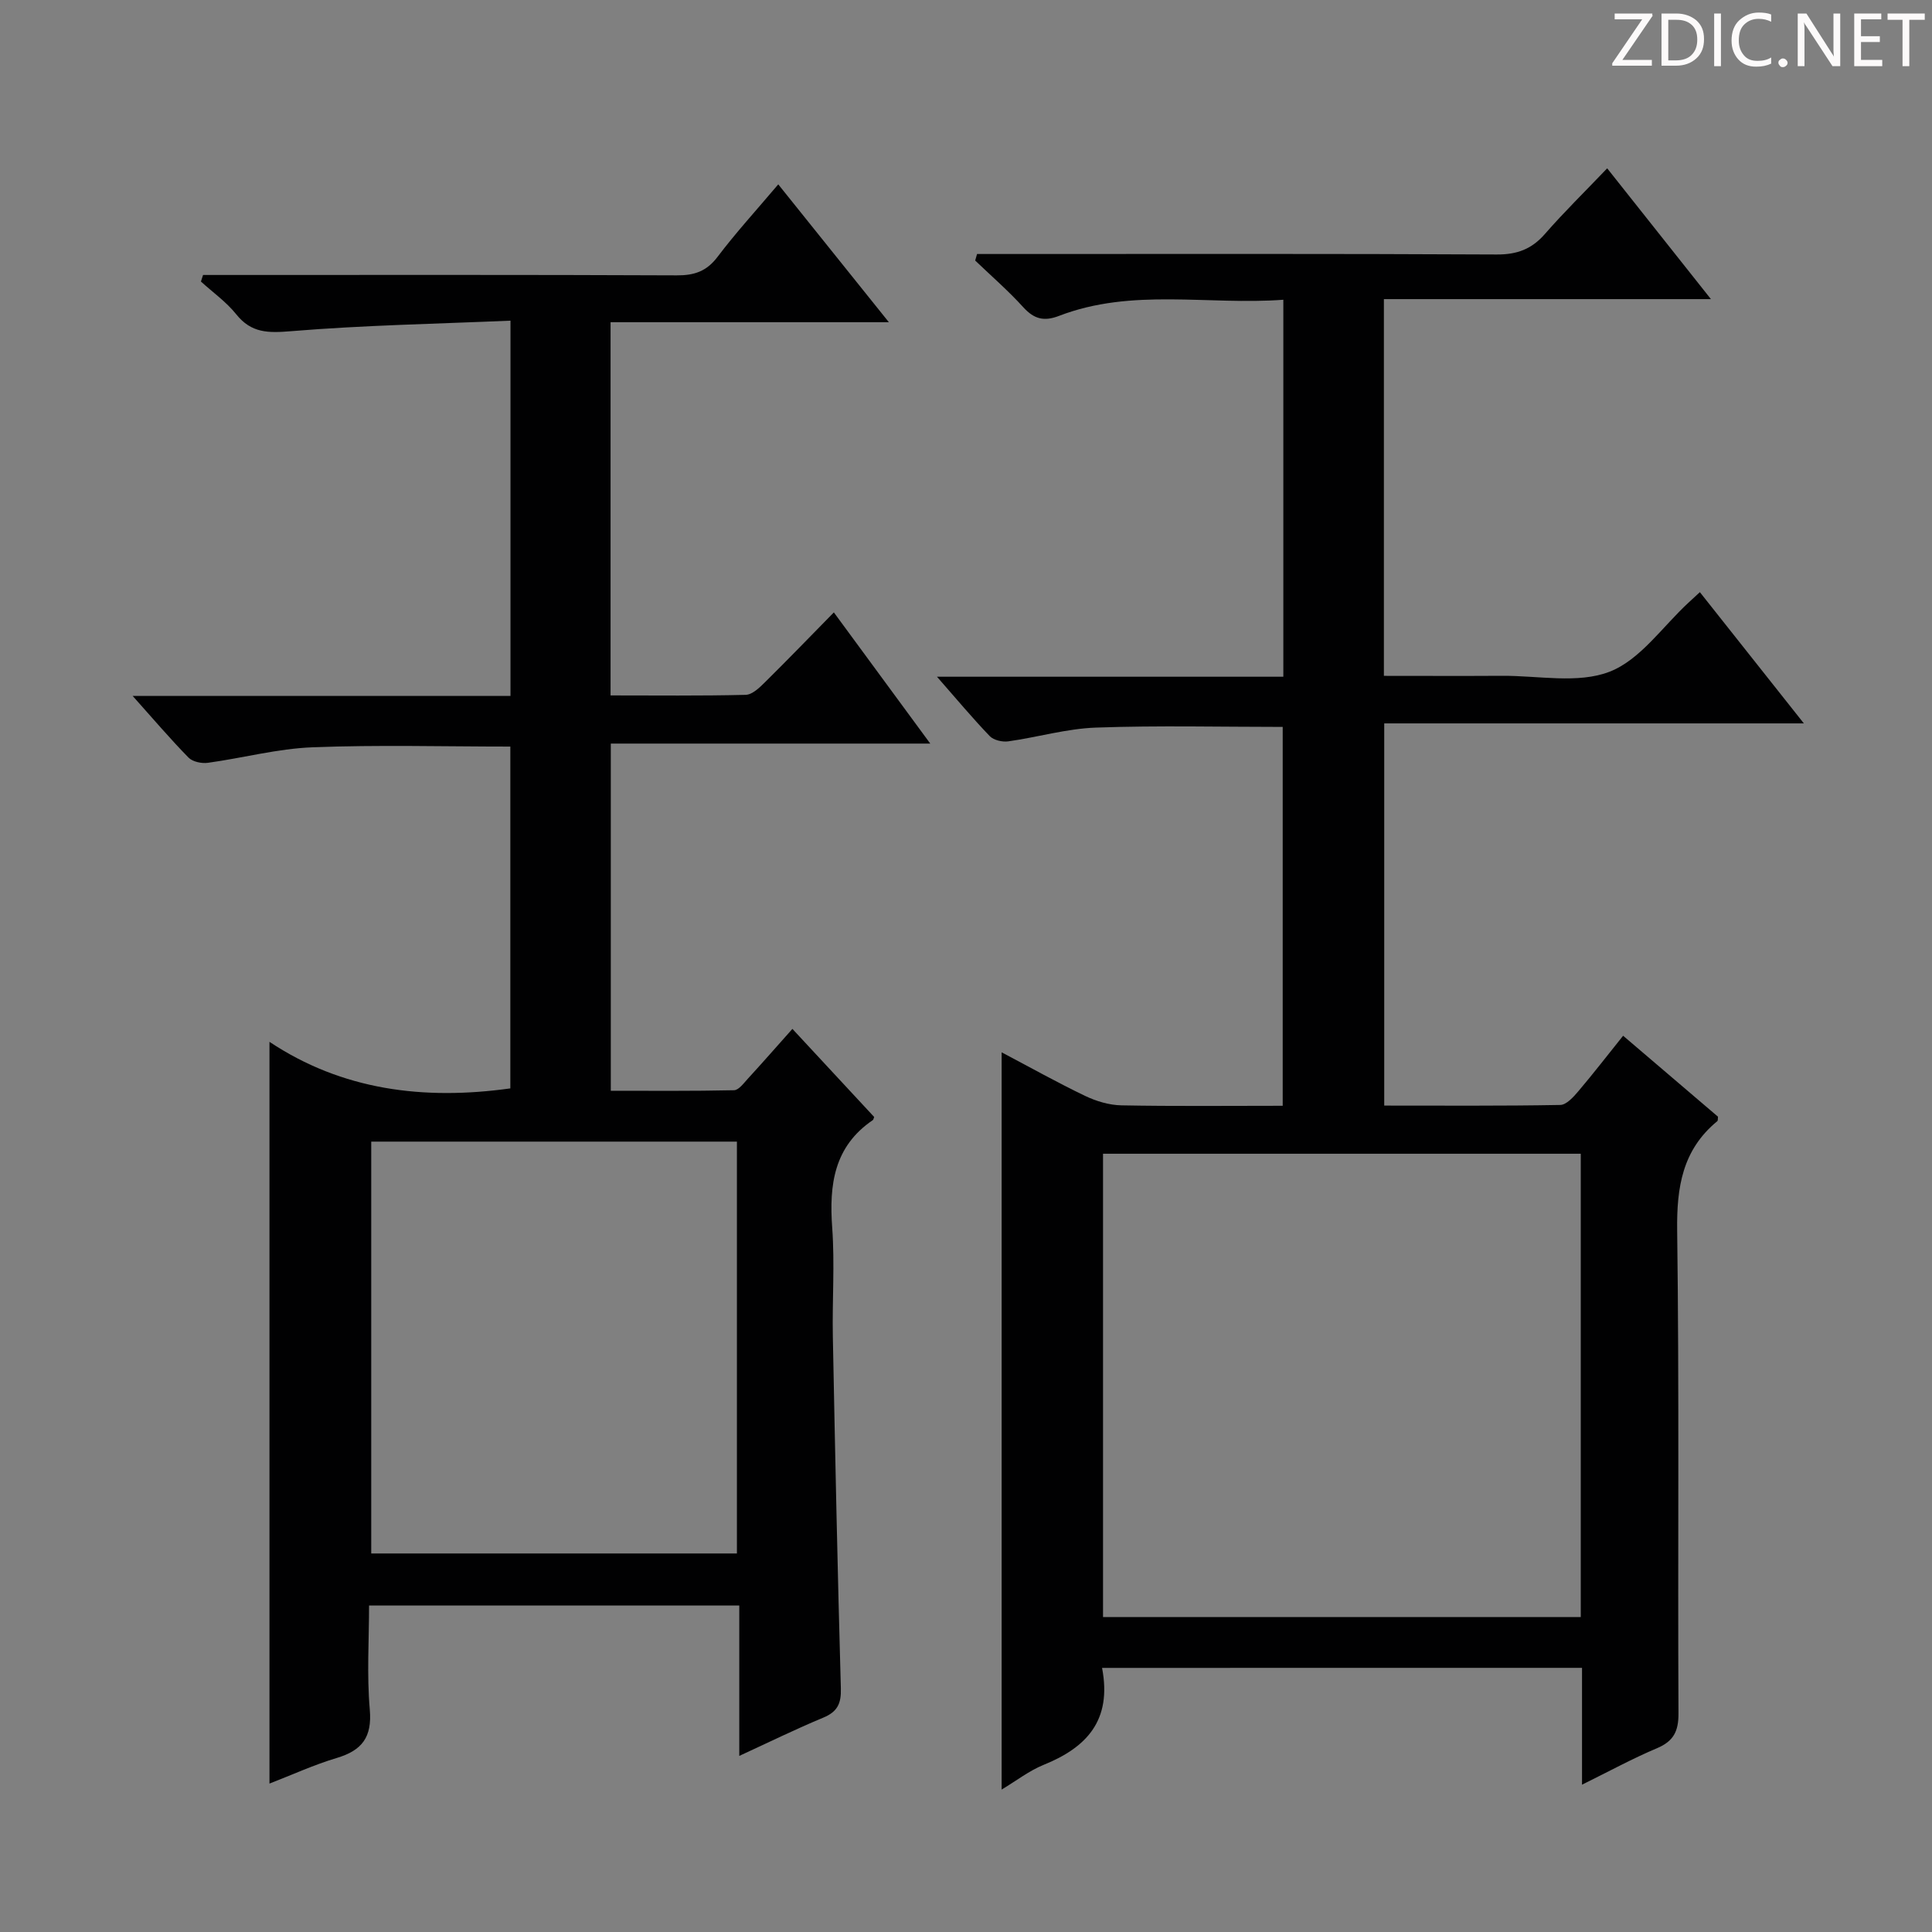 <svg enable-background="new 0 0 400 400" viewBox="0 0 400 400" xmlns="http://www.w3.org/2000/svg"><rect x="0" y="0" width="400" height="400" fill="#808080" stroke="none"/><g fill="#fcfafa"><path d="m342.2 3.2-6.3 9.2h6.1v1.2h-8.2v-.5l6.2-9.1h-5.7v-1.2h7.8v.4z"/><path d="m344 13.7v-10.9h3.1c1.6 0 3 .5 4.1 1.4 1.1 1 1.6 2.2 1.6 3.9s-.5 3-1.6 4-2.5 1.5-4.2 1.5h-3zm1.4-9.6v8.4h1.6c1.4 0 2.5-.4 3.2-1.1.8-.8 1.2-1.8 1.2-3.2s-.4-2.4-1.2-3.1-1.8-1-3.1-1z"/><path d="m356.3 2.8v10.9h-1.4v-10.9z"/><path d="m366.6 13.2c-.8.4-1.8.6-3 .6-1.6 0-2.8-.5-3.7-1.5s-1.4-2.3-1.4-3.9c0-1.7.5-3.2 1.6-4.2s2.4-1.6 4-1.6c1 0 1.9.1 2.6.4v1.5c-.8-.4-1.6-.6-2.6-.6-1.2 0-2.2.4-3 1.2s-1.1 1.9-1.1 3.3c0 1.3.4 2.3 1.1 3.1s1.6 1.1 2.8 1.1c1.1 0 2-.2 2.8-.7v1.3z"/><path d="m368.2 13c0-.3.1-.5.3-.6.2-.2.4-.3.6-.3.3 0 .5.1.7.3s.3.4.3.6-.1.5-.3.6c-.2.2-.4.3-.7.3s-.5-.1-.6-.3c-.2-.2-.3-.4-.3-.6z"/><path d="m381.1 13.7h-1.7l-5.5-8.4c-.2-.2-.3-.5-.4-.7 0 .2.1.8.1 1.5v7.6h-1.4v-10.9h1.8l5.3 8.3c.3.4.4.6.4.8 0-.3-.1-.8-.1-1.6v-7.5h1.4v10.9z"/><path d="m389.7 13.7h-5.8v-10.9h5.6v1.2h-4.2v3.5h3.9v1.2h-3.9v3.7h4.4z"/><path d="m398.4 4.1h-3.1v9.6h-1.4v-9.6h-3.1v-1.3h7.7v1.3z"/></g><path d="m228.17 345.32c2.09 10.88-3.21 16.48-12.09 20.07-2.97 1.2-5.6 3.26-8.7 5.12 0-51.17 0-101.64 0-152.64 5.86 3.09 11.47 6.24 17.27 9.02 2.3 1.1 4.98 1.91 7.51 1.96 10.99.21 21.99.09 33.41.09 0-26.21 0-52.25 0-78.44-12.81 0-25.74-.32-38.65.14-6.08.21-12.1 2-18.17 2.85-1.23.17-3.02-.24-3.83-1.08-3.55-3.69-6.84-7.64-10.93-12.3h71.71c0-26.17 0-51.74 0-78.05-15.6 1.16-31.31-2.49-46.44 3.34-3.12 1.2-5.17.66-7.4-1.79-3.1-3.42-6.62-6.46-9.96-9.67.13-.45.26-.9.39-1.35h5.6c34 0 67.99-.08 101.99.1 4.22.02 7.24-1.11 9.98-4.25 3.93-4.51 8.22-8.7 12.89-13.59 7.24 9.13 14 17.64 21.48 27.08-23.09 0-45.23 0-67.71 0v78c8.26 0 16.37.04 24.48-.01 7.49-.05 15.71 1.69 22.25-.85 6.36-2.47 10.99-9.38 16.38-14.34.61-.56 1.22-1.12 2.31-2.13 7.05 8.9 14.01 17.68 21.53 27.17-29.39 0-57.93 0-86.88 0v79.13c12.22 0 24.33.09 36.44-.13 1.28-.02 2.73-1.64 3.74-2.83 3.1-3.65 6.03-7.45 9.28-11.5 6.8 5.81 13.23 11.29 19.64 16.76-.05.37.02.79-.15.93-7.21 5.94-8.42 13.65-8.3 22.64.44 33.32.11 66.66.27 99.98.02 3.7-1.02 5.75-4.45 7.2-5.01 2.11-9.8 4.73-15.52 7.55 0-8.58 0-16.32 0-24.19-33.39.01-66.14.01-99.37.01zm99.11-106.45c-33.27 0-66.12 0-98.91 0v95.92h98.91c0-31.96 0-63.73 0-95.92z" fill="#010102"/><path d="m105.69 144.08c0-26.03 0-51.29 0-77.69-15.33.66-30.42.94-45.43 2.18-4.73.39-8.22.42-11.36-3.51-2.05-2.56-4.84-4.53-7.3-6.77.15-.45.29-.91.44-1.36h5.08c31 0 61.99-.06 92.99.08 3.64.02 6.18-.83 8.45-3.83 3.79-5.01 8.05-9.67 12.57-15.01 7.62 9.49 14.95 18.63 22.9 28.54-19.62 0-38.45 0-57.62 0v77.27c9.41 0 18.69.11 27.97-.12 1.36-.03 2.86-1.48 3.98-2.59 4.71-4.65 9.31-9.42 14.28-14.48 6.73 9.15 13.07 17.78 19.96 27.16-22.6 0-44.18 0-66.14 0v71.88c8.36 0 16.94.08 25.51-.11 1-.02 2.06-1.52 2.94-2.47 2.92-3.18 5.76-6.43 9.15-10.23 5.8 6.25 11.4 12.28 16.93 18.24-.15.37-.17.58-.29.65-8.05 5.47-9.05 13.38-8.4 22.29.54 7.46-.01 14.99.13 22.49.47 24.29.98 48.59 1.66 72.88.09 3.12-.7 4.83-3.64 6.05-5.64 2.34-11.13 5.04-17.39 7.92 0-10.7 0-20.73 0-31.14-25.62 0-50.69 0-76.65 0 0 7.07-.48 14.36.15 21.54.5 5.73-1.6 8.46-6.84 10.03-4.73 1.41-9.26 3.5-13.93 5.3 0-51.11 0-101.89 0-153.57 15.06 10.02 31.93 12.14 49.87 9.64 0-23.51 0-47.08 0-70.77-13.79 0-27.4-.38-40.98.15-7.24.28-14.4 2.22-21.63 3.21-1.3.18-3.17-.21-4.02-1.08-3.78-3.86-7.29-7.98-11.56-12.76 26.64-.01 52.21-.01 78.22-.01zm46.88 92.28c-25.42 0-50.59 0-75.71 0v85.27h75.71c0-28.6 0-56.83 0-85.27z" fill="#010102"/></svg>